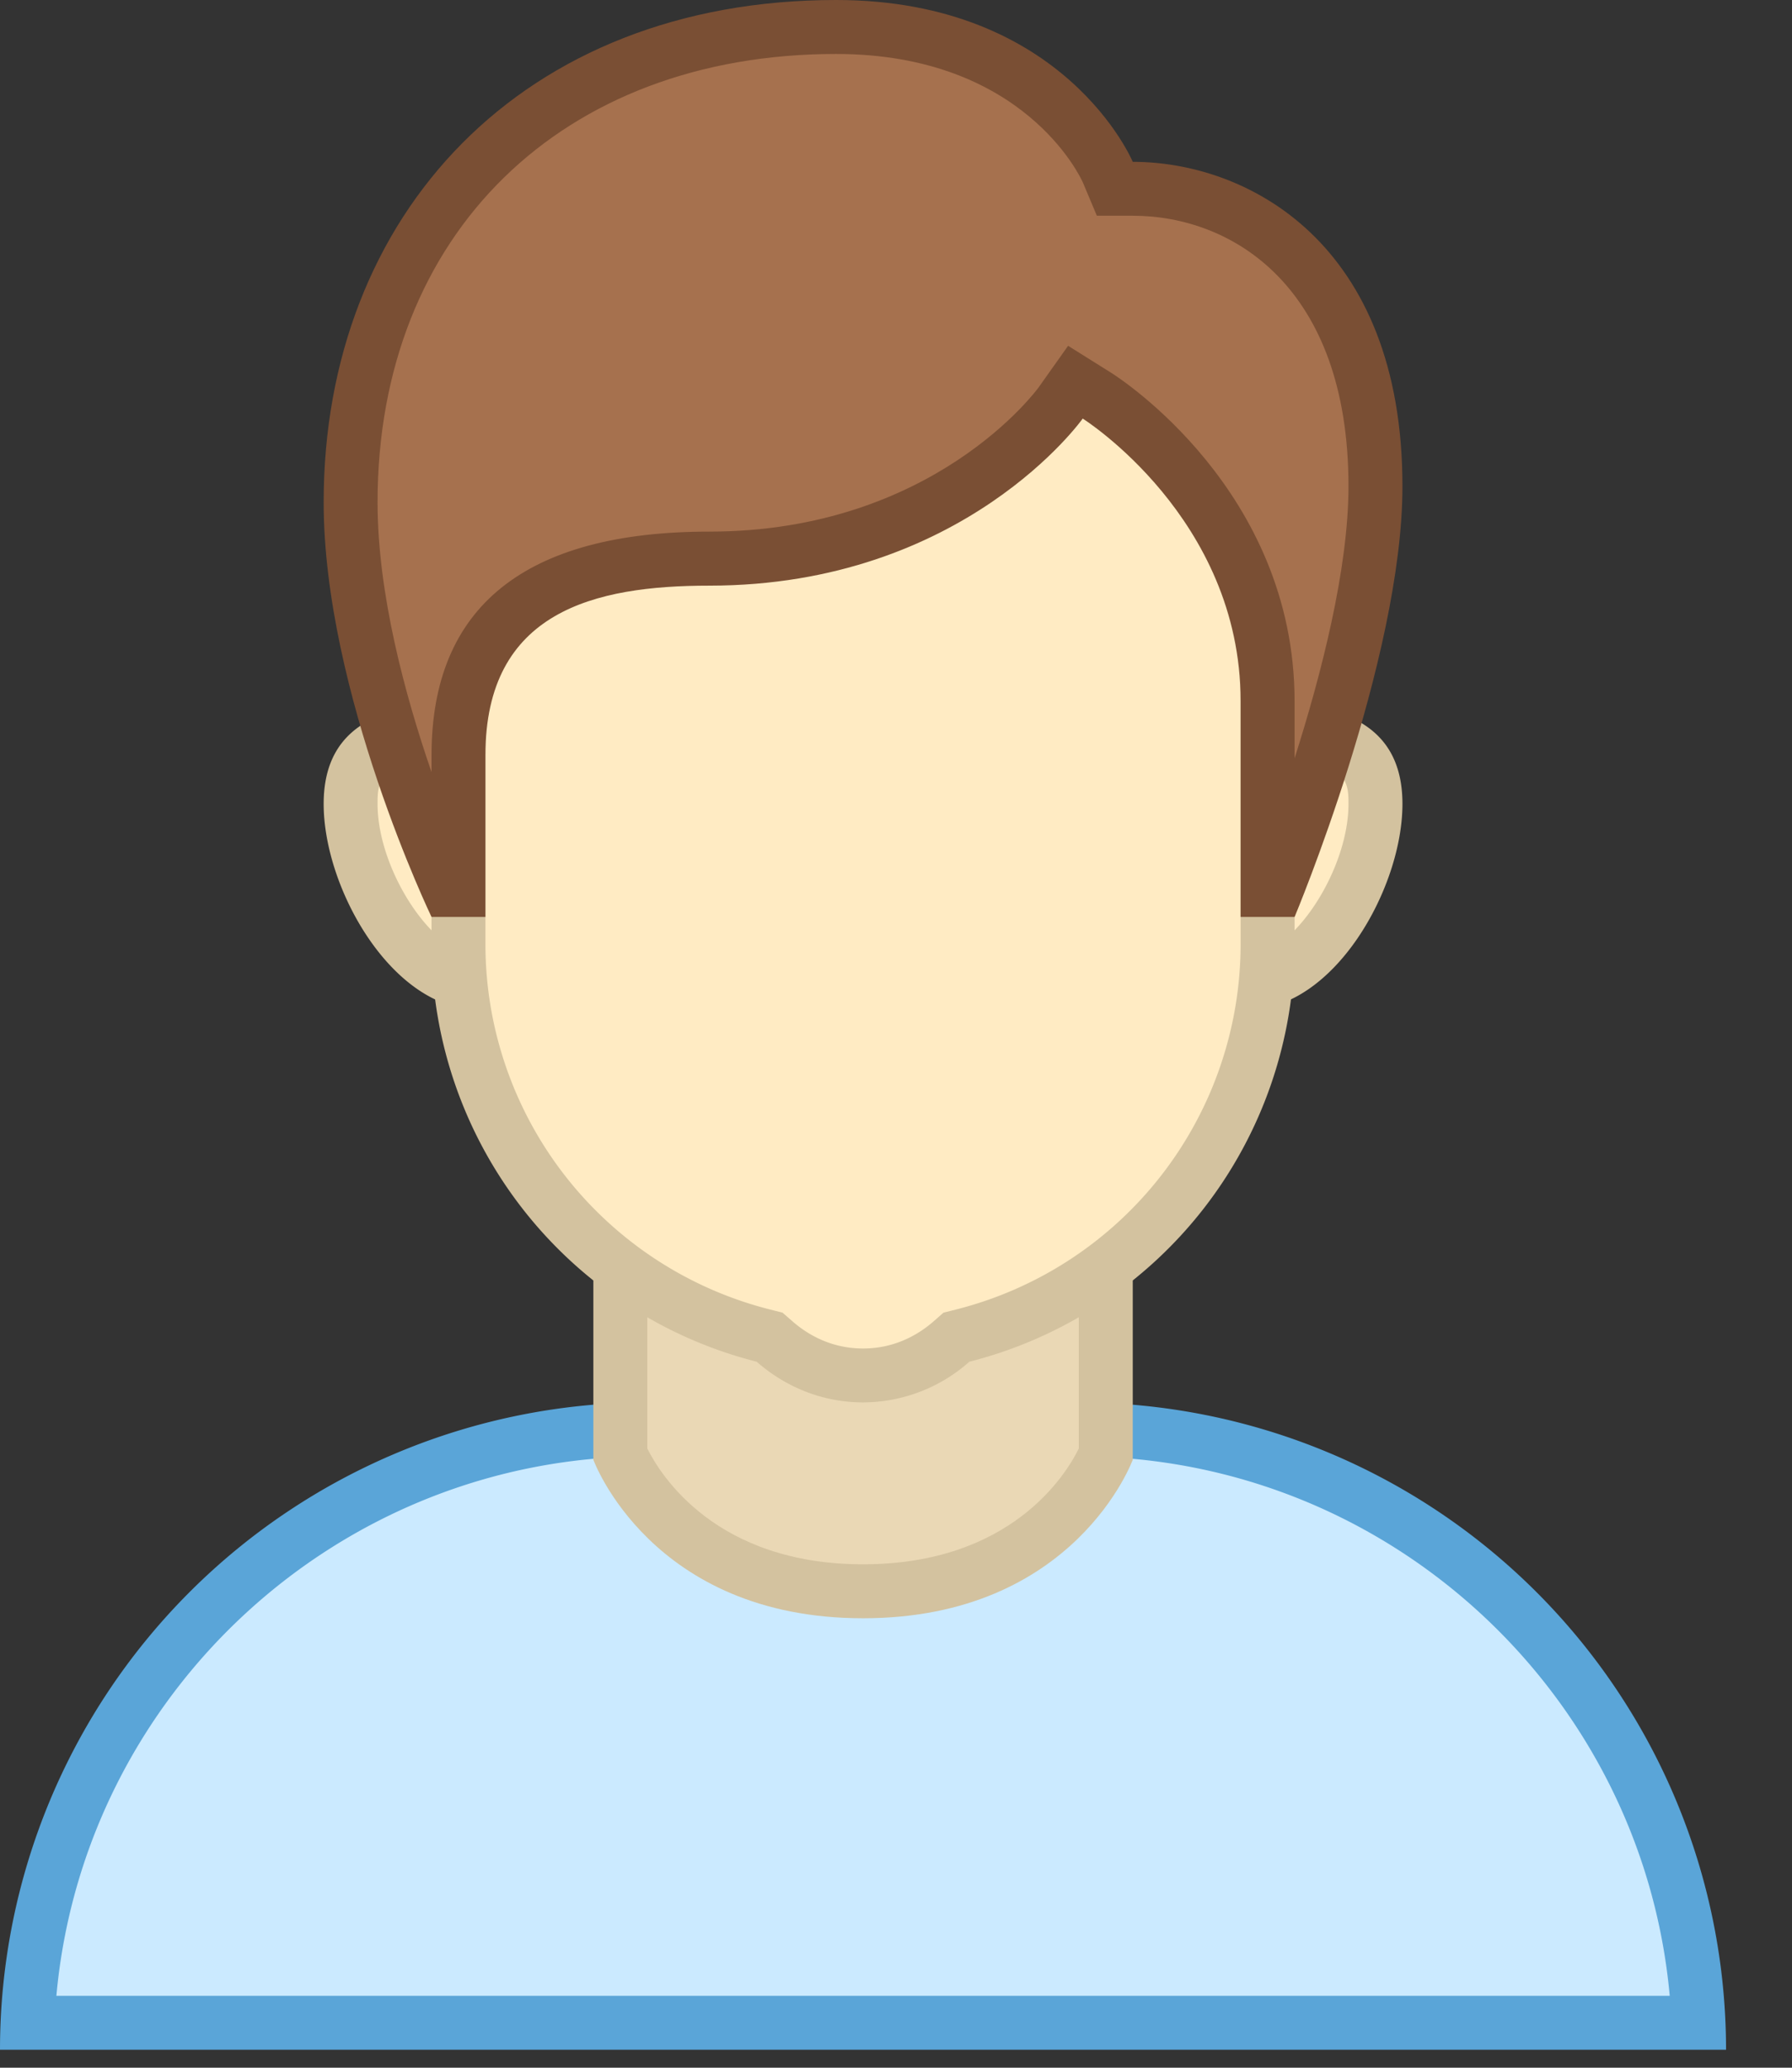 <svg width="26" height="30" xmlns="http://www.w3.org/2000/svg"><rect width="100%" height="100%" fill="#333333" stroke="none"/><g fill="none"><path d="M.4 29.348c.206-4.782 4.16-8.609 8.991-8.609h6.261c4.832 0 8.787 3.827 8.992 8.609H.4z" fill="#CBEAFF"/><path d="M15.652 21.13c4.484 0 8.177 3.445 8.574 7.827H.818c.397-4.382 4.09-7.827 8.573-7.827h6.261m0-.782h-6.26A9.392 9.392 0 000 29.739h25.043a9.392 9.392 0 00-9.39-9.391z" fill="#5AA5D8"/><path d="M12.522 23.087c-2.52 0-3.373-1.644-3.522-1.985v-4.276h7.043v4.276c-.147.337-.999 1.985-3.521 1.985z" fill="#EAD8B5"/><path d="M15.652 17.217v3.8c-.188.382-.987 1.679-3.13 1.679-2.137 0-2.94-1.297-3.13-1.68v-3.799h6.26m.783-.782H8.609v4.744s.834 2.3 3.913 2.3c3.079 0 3.913-2.3 3.913-2.3v-4.744z" fill="#D3C29F"/><path d="M18.112 14.254a1.846 1.846 0 01-1.844-1.844c0-1.017.827-1.845 1.844-1.845 1.536 0 1.845.421 1.845 1.1 0 1.106-.912 2.59-1.845 2.59zm-11.18 0c-.933 0-1.845-1.483-1.845-2.59 0-.679.31-1.1 1.845-1.1a1.846 1.846 0 010 3.69z" fill="#FFEBC3"/><path d="M18.112 10.957c1.453 0 1.453.376 1.453.708 0 .966-.814 2.199-1.453 2.199a1.455 1.455 0 010-2.907m-11.18 0a1.454 1.454 0 010 2.906c-.639 0-1.454-1.232-1.454-2.199 0-.331 0-.707 1.454-.707m11.18-.783a2.236 2.236 0 100 4.472c1.235 0 2.236-1.747 2.236-2.982 0-1.234-1.001-1.49-2.236-1.49zm-11.18 0c-1.235 0-2.236.256-2.236 1.49 0 1.236 1 2.983 2.236 2.983a2.236 2.236 0 100-4.473z" fill="#D3C29F"/><path d="M12.522 19.957c-.473 0-.917-.171-1.285-.494l-.072-.062-.09-.024a5.858 5.858 0 01-4.423-5.681V6.419a2.595 2.595 0 012.592-2.593H15.8a2.596 2.596 0 012.59 2.594v7.277a5.858 5.858 0 01-4.422 5.681l-.091.024-.071.062a1.928 1.928 0 01-1.285.494z" fill="#FFEBC3"/><path d="M15.799 4.217c1.213 0 2.201.988 2.201 2.202v7.277a5.469 5.469 0 01-4.128 5.303l-.183.046-.141.124c-.206.181-.55.396-1.026.396s-.82-.215-1.026-.396l-.142-.124-.182-.046a5.469 5.469 0 01-4.129-5.303V6.419c0-1.214.988-2.202 2.202-2.202h6.554m0-.782H9.244a2.984 2.984 0 00-2.983 2.984v7.277a6.257 6.257 0 004.718 6.061c.413.363.95.59 1.543.59a2.33 2.33 0 001.542-.59 6.257 6.257 0 004.719-6.061V6.419a2.984 2.984 0 00-2.984-2.984z" fill="#D3C29F"/><path d="M18.391 12.913v-2.74c0-2.845-2.373-4.368-2.475-4.431l-.312-.196-.215.3c-.066.092-1.658 2.26-5.098 2.26-.9 0-3.639 0-3.639 2.85v1.957h-.14c-.341-.768-1.425-3.39-1.425-5.625C5.087 3.163 7.917.39 12.13.39c3.005 0 3.907 2.023 3.944 2.11l.103.237.258.001c1.308 0 3.522.91 3.522 4.316 0 2.053-1.102 5.003-1.439 5.858h-.127z" fill="#A6714E"/><path d="M12.13.783c2.726 0 3.552 1.797 3.582 1.866l.202.481h.52c1.445 0 3.131 1.028 3.131 3.925 0 1.202-.397 2.738-.782 3.947v-.828c0-3.06-2.55-4.695-2.659-4.764l-.627-.393-.428.604c-.015.02-1.519 2.092-4.778 2.092-2.674.001-4.03 1.092-4.03 3.244v.245c-.384-1.113-.783-2.586-.783-3.915 0-3.89 2.674-6.504 6.652-6.504m0-.783C7.576 0 4.696 3.116 4.696 7.287c0 2.763 1.565 6.017 1.565 6.017h.782v-2.347c0-2.088 1.584-2.46 3.248-2.46 3.702 0 5.418-2.424 5.418-2.424S18 7.513 18 10.173v3.131h.783s1.565-3.731 1.565-6.249c0-3.535-2.252-4.707-3.913-4.707 0 0-.98-2.348-4.305-2.348z" fill="#7A4F34"/></g></svg>